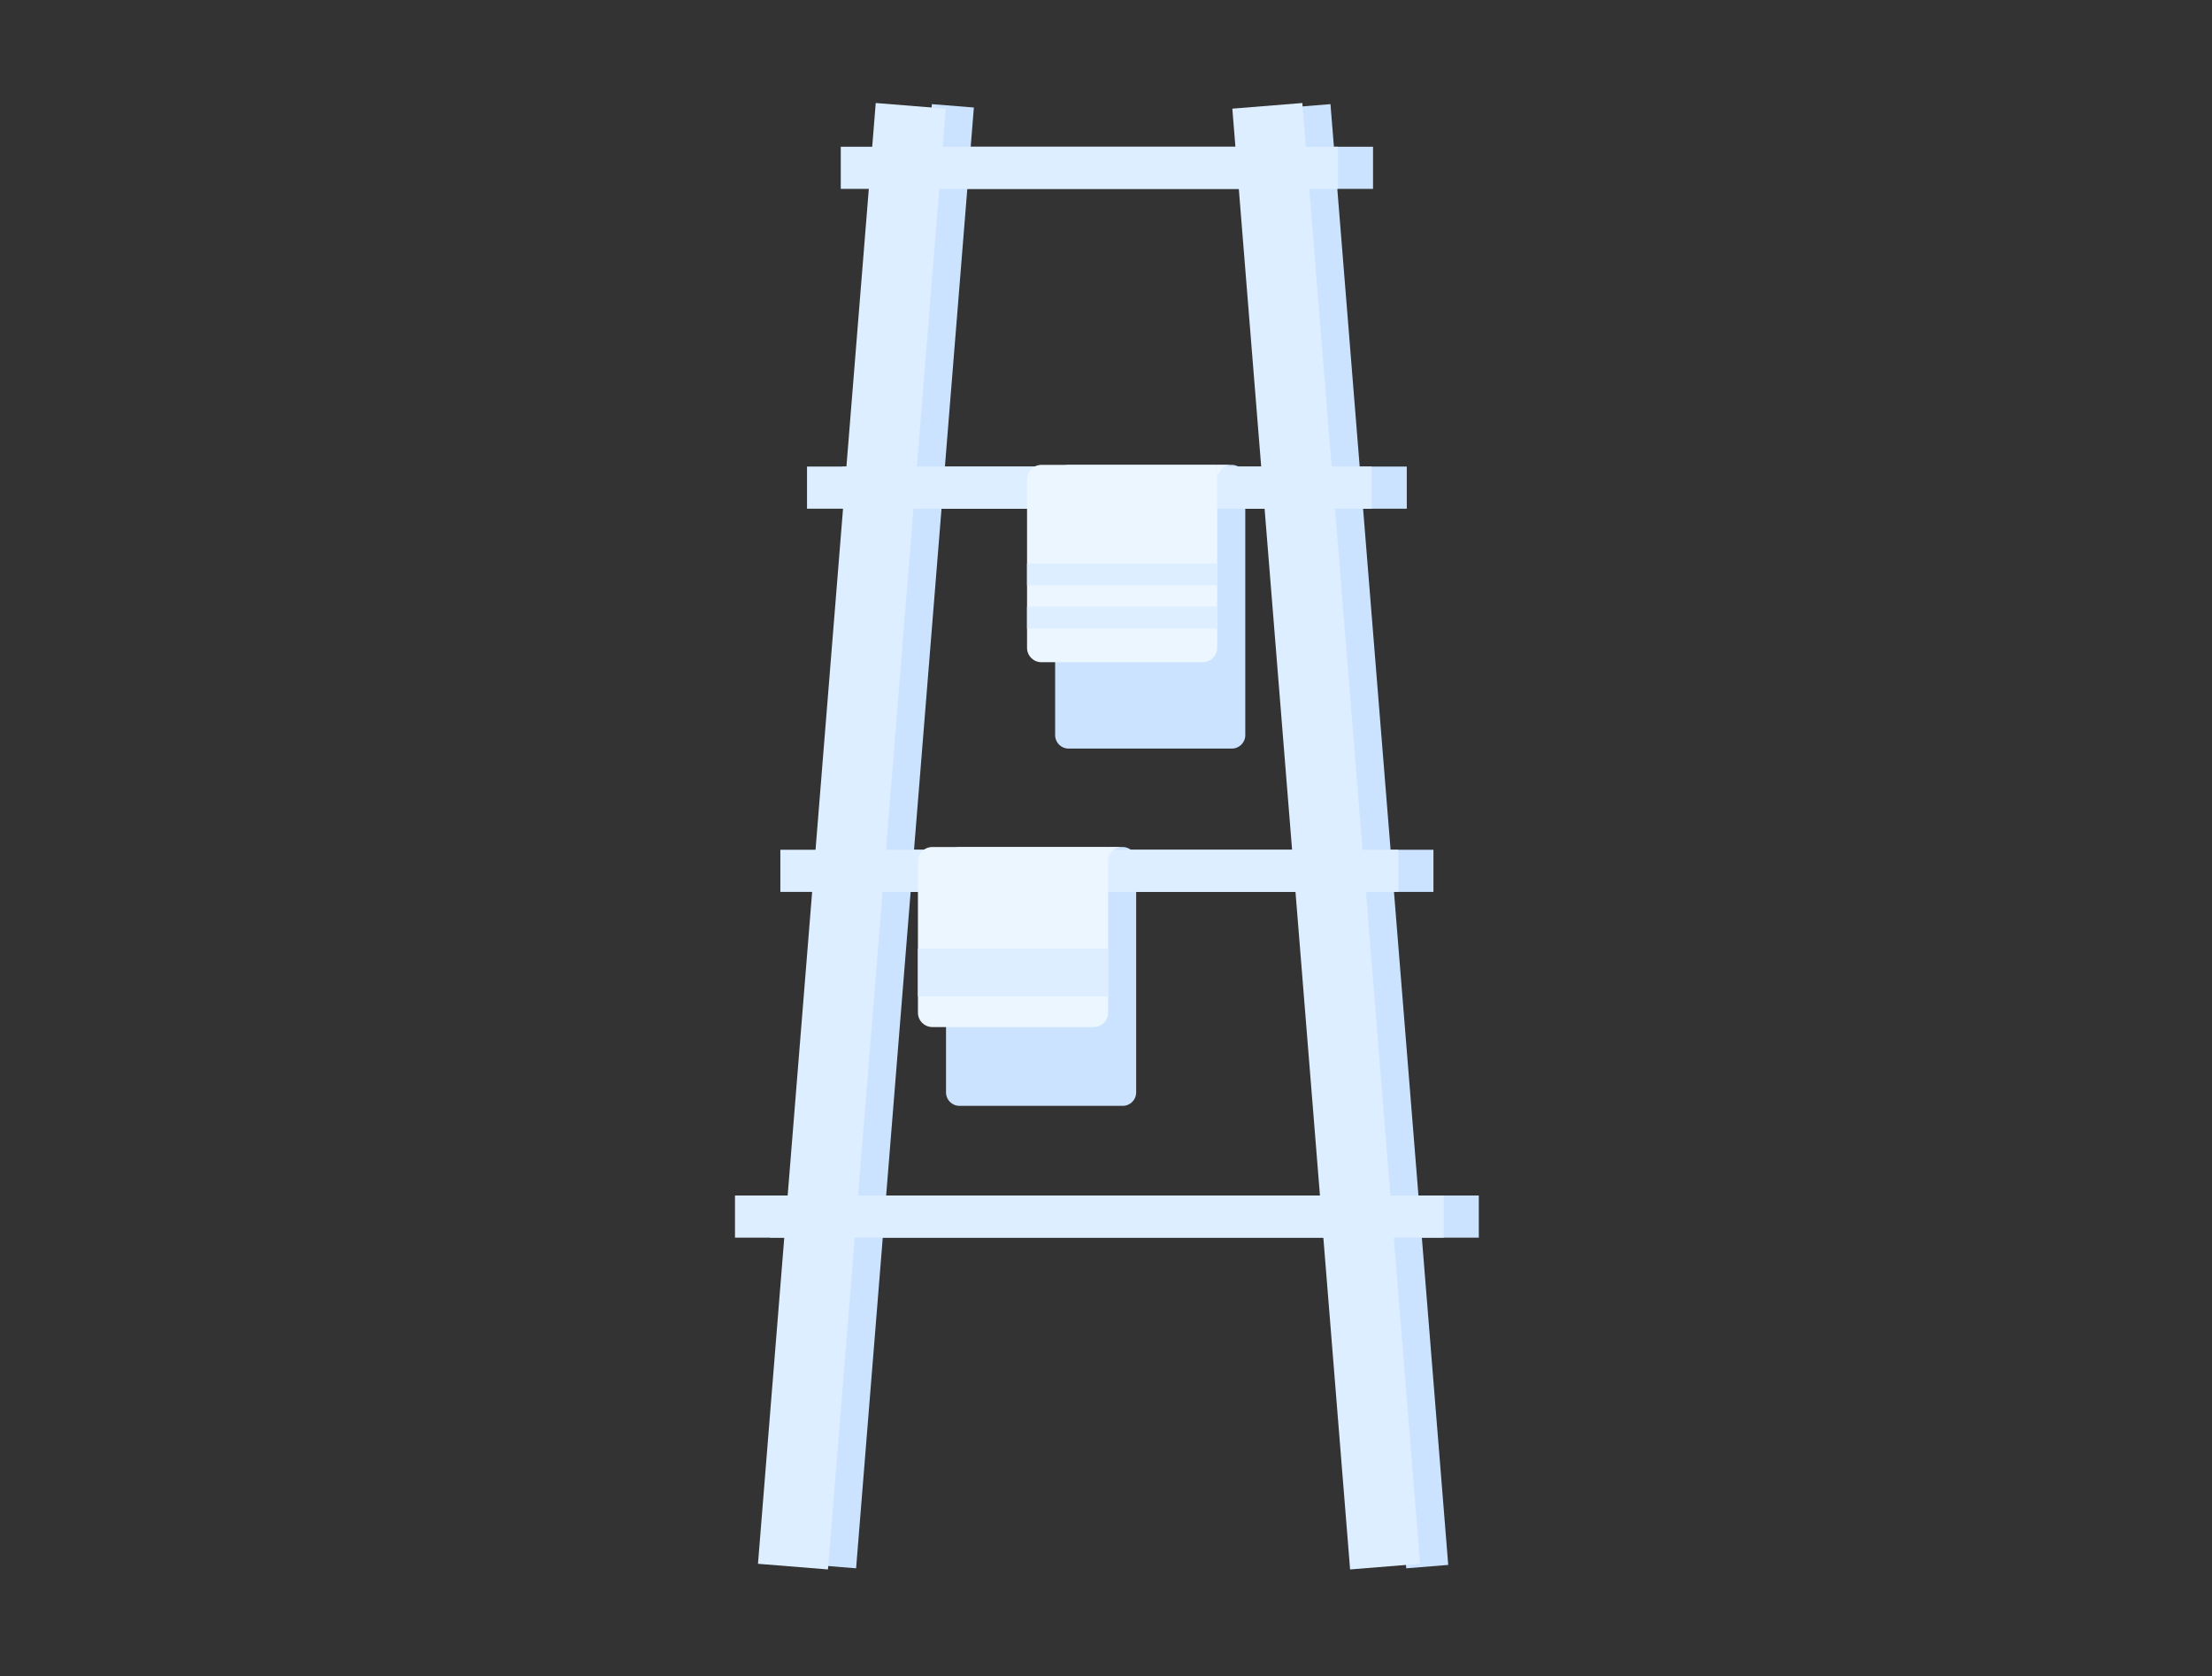 <svg width="945" height="716" viewBox="0 0 945 716" fill="none" xmlns="http://www.w3.org/2000/svg">
<rect x="0" y="0" width="945" height="716" fill="#333333" stroke="none"/>
<path d="M356.77 669.206L407.078 45.206" stroke="#CCE3FF" stroke-width="18"/>
<path d="M609.734 669.206L559.426 45.206" stroke="#CCE3FF" stroke-width="18"/>
<path d="M374.189 71.683H586.579" stroke="#CCE3FF" stroke-width="18"/>
<path d="M359.77 208.298H601" stroke="#CCE3FF" stroke-width="18"/>
<path d="M348.385 371.991H612.385" stroke="#CCE3FF" stroke-width="18"/>
<path d="M329 519.683H631.769" stroke="#CCE3FF" stroke-width="18"/>
<path fill-rule="evenodd" clip-rule="evenodd" d="M526.277 319.76H456.495C453.333 319.76 450.77 317.197 450.77 314.036V204.305C450.77 201.144 453.333 198.581 456.495 198.581H526.277C529.438 198.581 532.001 201.144 532.001 204.305V314.036C532.001 317.197 529.438 319.76 526.277 319.76" fill="#CCE3FF"/>
<path fill-rule="evenodd" clip-rule="evenodd" d="M479.66 472.38H409.879C406.717 472.38 404.154 469.817 404.154 466.655V367.54C404.154 364.379 406.717 361.816 409.879 361.816H479.66C482.822 361.816 485.385 364.379 485.385 367.54V466.655C485.385 469.817 482.822 472.38 479.66 472.38" fill="#CCE3FF"/>
<path d="M338.77 669.206L389.078 45.206" stroke="#DCEEFF" stroke-width="30"/>
<path d="M591.734 669.206L541.426 45.206" stroke="#DCEEFF" stroke-width="30"/>
<path d="M359.189 71.683H571.579" stroke="#DCEEFF" stroke-width="18"/>
<path d="M344.77 208.298H586" stroke="#DCEEFF" stroke-width="18"/>
<path d="M333.385 371.991H597.385" stroke="#DCEEFF" stroke-width="18"/>
<path d="M314 519.683H616.769" stroke="#DCEEFF" stroke-width="18"/>
<path fill-rule="evenodd" clip-rule="evenodd" d="M467.231 438.73H398.307C394.909 438.73 392.154 435.975 392.154 432.576V367.97C392.154 364.571 394.909 361.815 398.307 361.815H473.384V432.576C473.384 435.975 470.629 438.73 467.231 438.73" fill="#ECF6FF"/>
<path fill-rule="evenodd" clip-rule="evenodd" d="M392.154 425.611H473.384V405.246H392.154V425.611Z" fill="#DCEEFF"/>
<path fill-rule="evenodd" clip-rule="evenodd" d="M479.383 361.821C476.072 361.821 473.383 364.501 473.383 367.821V361.821H479.383Z" fill="#ECF6FF"/>
<path fill-rule="evenodd" clip-rule="evenodd" d="M513.847 282.879H444.924C441.525 282.879 438.77 280.124 438.77 276.725V204.734C438.77 201.335 441.525 198.58 444.924 198.58H520V276.725C520 280.124 517.245 282.879 513.847 282.879" fill="#ECF6FF"/>
<path fill-rule="evenodd" clip-rule="evenodd" d="M438.77 268.501H520V259.171H438.77V268.501Z" fill="#DCEEFF"/>
<path fill-rule="evenodd" clip-rule="evenodd" d="M438.77 250.06H520V240.73H438.77V250.06Z" fill="#DCEEFF"/>
<path fill-rule="evenodd" clip-rule="evenodd" d="M525.998 198.586C522.688 198.586 519.998 201.523 519.998 205.162V198.586H525.998Z" fill="#ECF6FF"/>
</svg>
